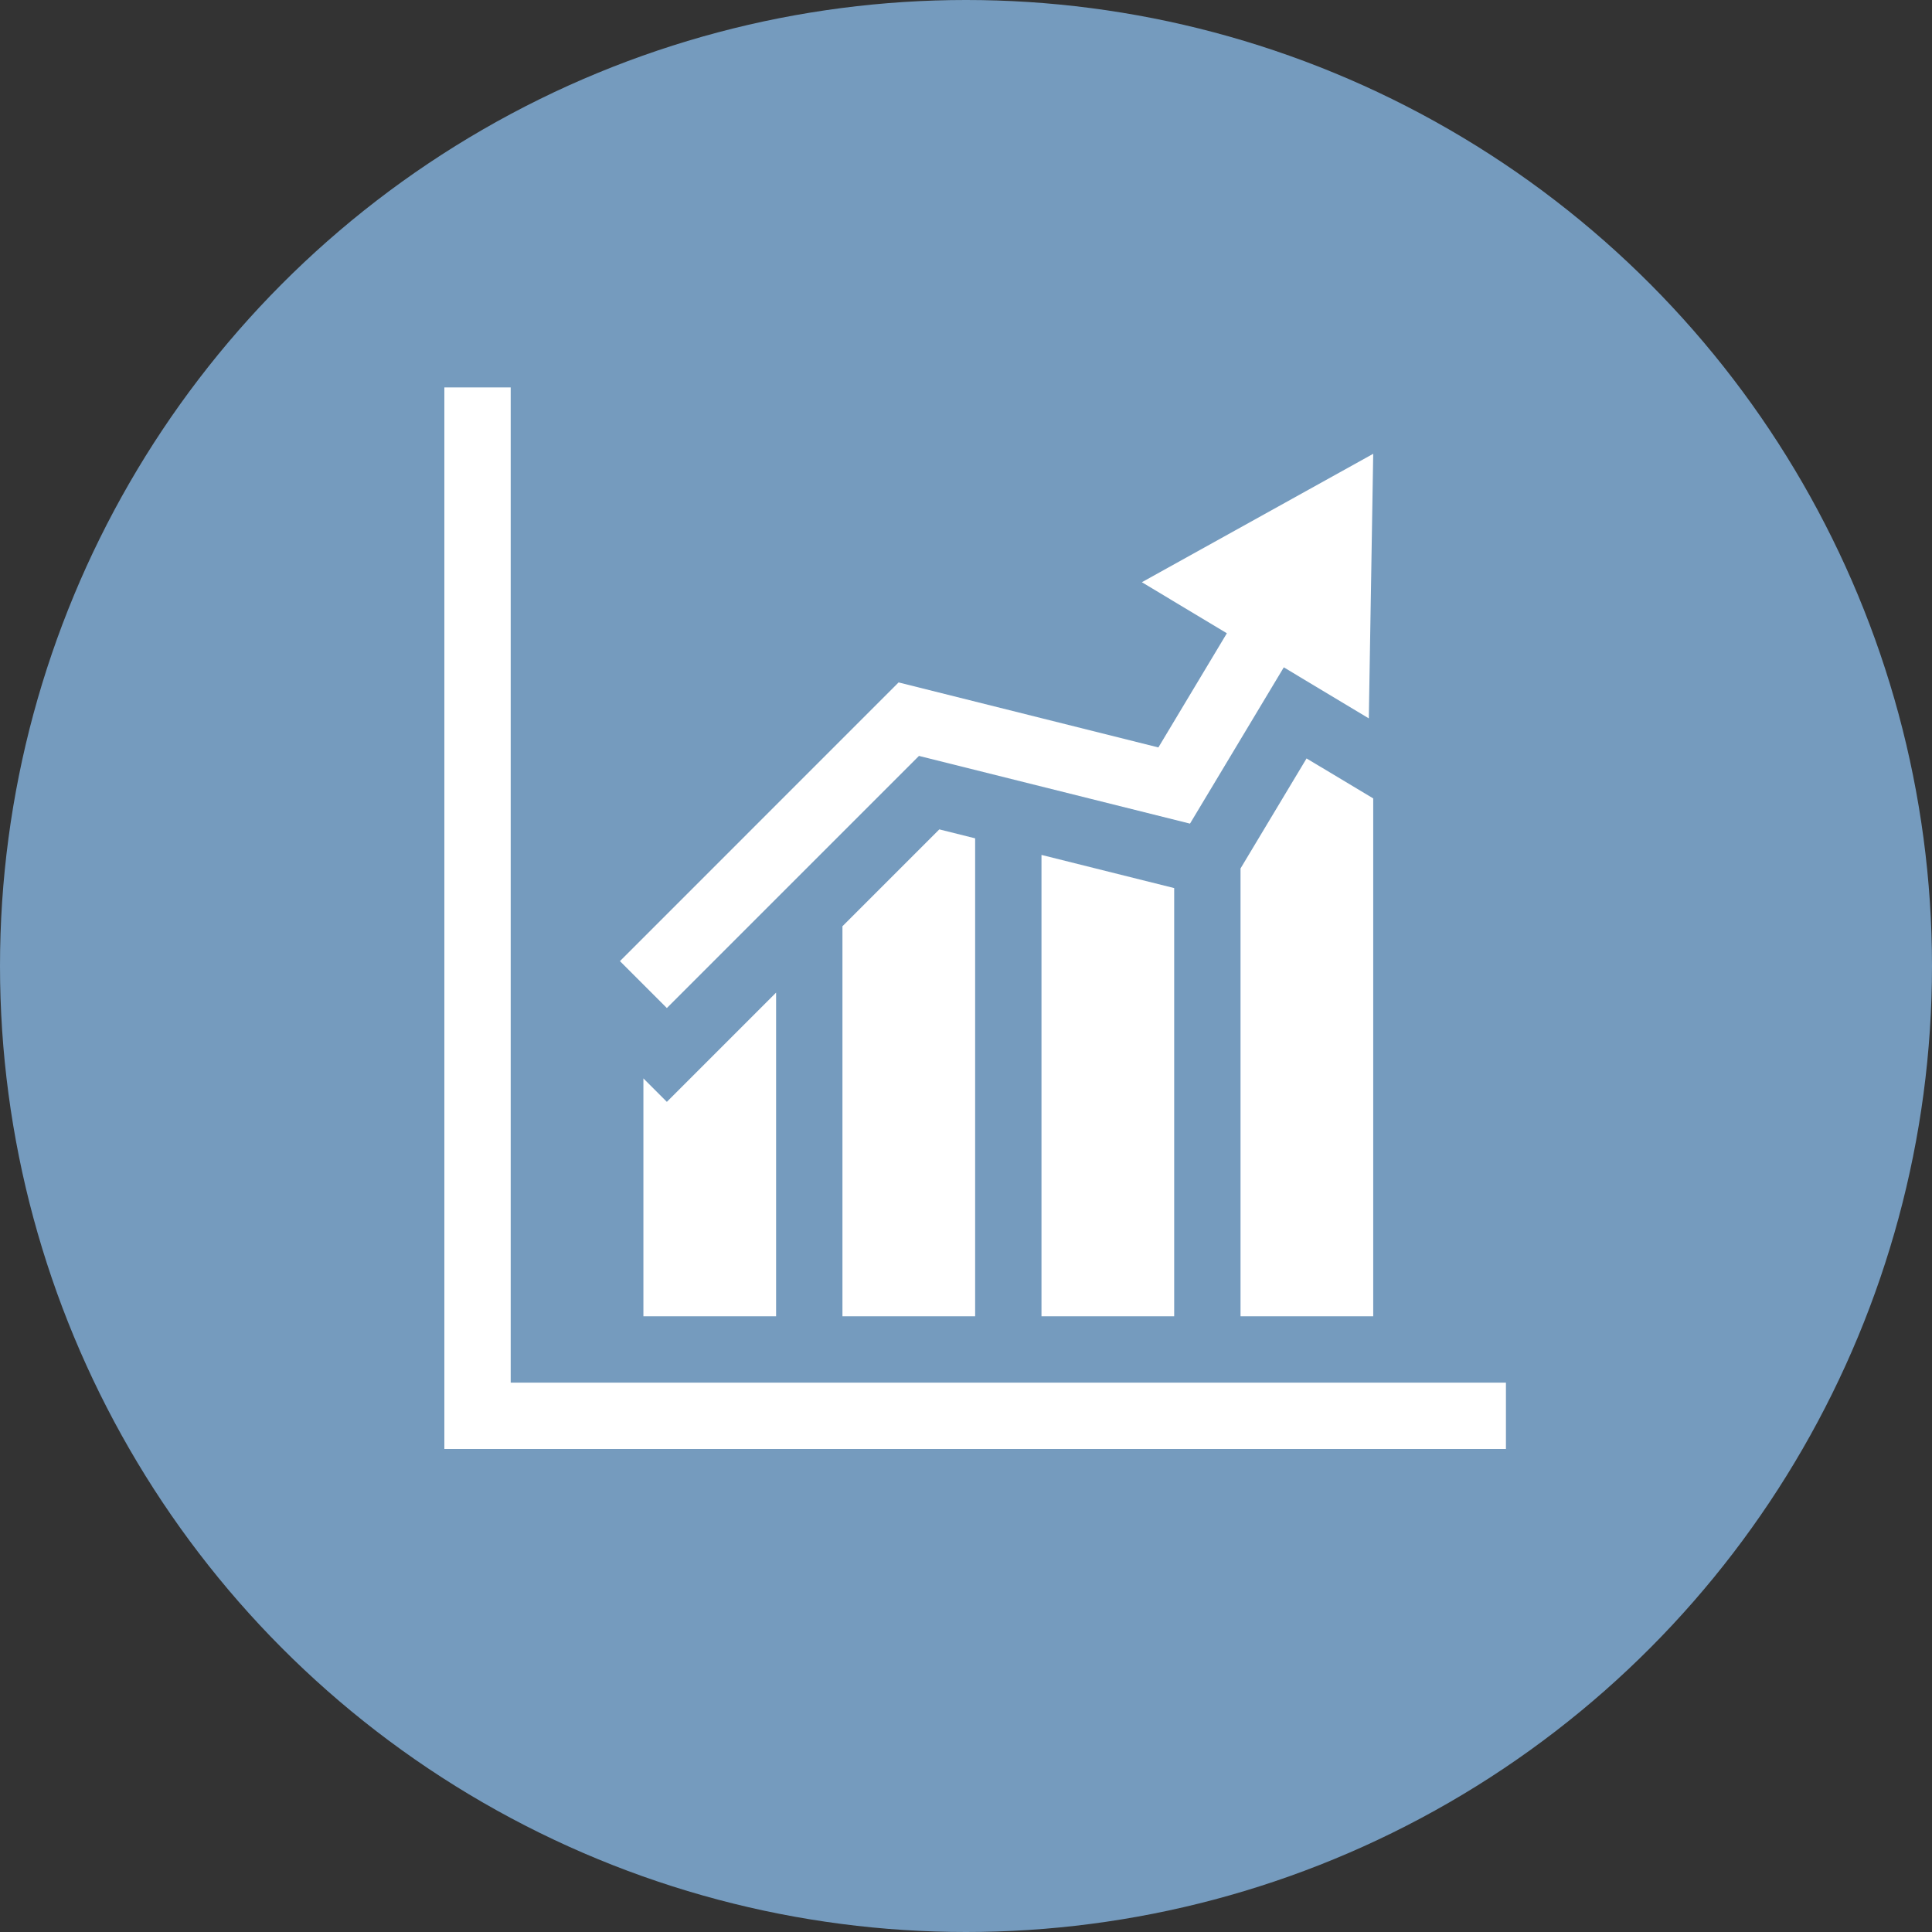 <?xml version="1.0" encoding="UTF-8"?>
<svg width="85px" height="85px" viewBox="0 0 85 85" version="1.1" xmlns="http://www.w3.org/2000/svg" xmlns:xlink="http://www.w3.org/1999/xlink">
    <rect x="0" y="0" width="85" height="85" fill="#333333" stroke="none"/>
    <!-- Generator: Sketch 46.2 (44496) - http://www.bohemiancoding.com/sketch -->
    <title>expert review icon@3x</title>
    <desc>Created with Sketch.</desc>
    <defs></defs>
    <g id="Page-1" stroke="none" stroke-width="1" fill="none" fill-rule="evenodd">
        <g id="Desktop-HD" transform="translate(-252, -796)">
            <g id="WHAT-DO-I-DO" transform="translate(0, 688)">
                <g id="Expert-review" transform="translate(141, 108)">
                    <g id="expert-review-icon" transform="translate(111, 0)">
                        <circle id="Oval" fill="#759BBE" cx="42.5" cy="42.5" r="42.5"></circle>
                        <path d="M66.255,60.831 L66.255,63.75 L19.55,63.75 L19.55,17.046 L22.469,17.046 L22.469,60.831 L66.255,60.831 Z M40.431,33.257 L52.355,36.236 L56.482,29.36 L60.222,31.606 L60.416,19.965 L50.237,25.615 L53.977,27.861 L50.964,32.884 L39.535,30.024 L27.275,42.285 L29.339,44.349 L40.431,33.257 Z M37.064,57.912 L42.902,57.912 L42.902,36.883 L41.326,36.489 L37.064,40.751 L37.064,57.912 Z M28.307,47.445 L28.307,57.912 L34.145,57.912 L34.145,43.67 L29.339,48.477 L28.307,47.445 Z M54.578,38.209 L54.578,57.912 L60.416,57.912 L60.416,35.127 L57.483,33.368 L54.578,38.209 Z M51.659,57.912 L51.659,39.072 L45.821,37.613 L45.821,57.912 L51.659,57.912 Z" id="expert-review" fill="#FFFFFF"></path>
                    </g>
                </g>
            </g>
        </g>
    </g>
</svg>